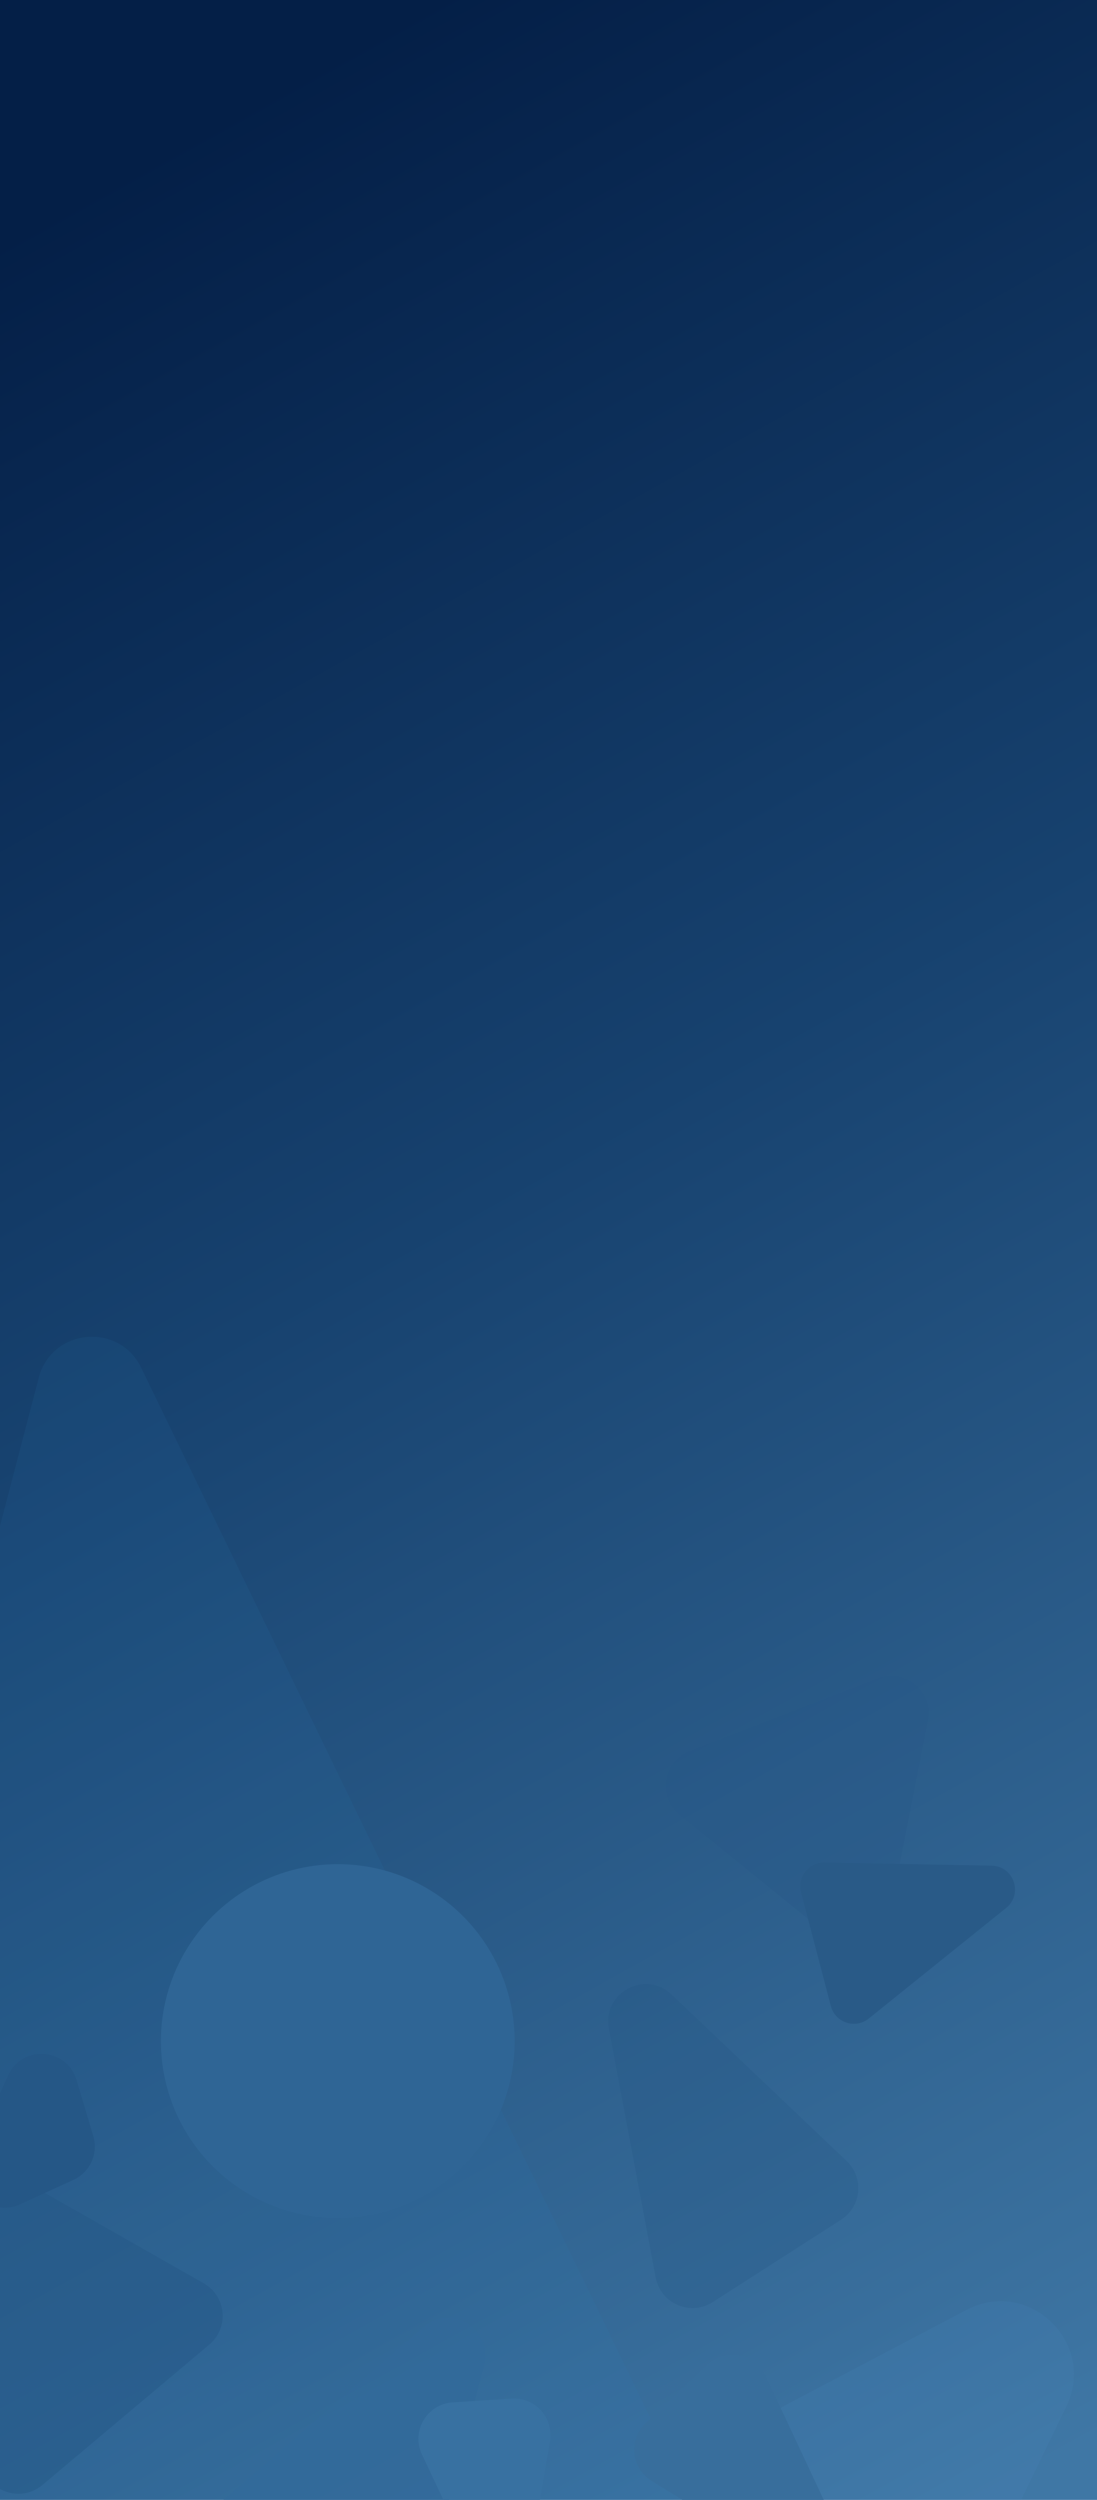 <svg width="1200" height="2733" viewBox="0 0 1200 2733" fill="none" xmlns="http://www.w3.org/2000/svg">
<g clip-path="url(#clip0_7_77)">
<rect width="2733" height="1200" transform="matrix(0 -1 -1 0 1200 2733)" fill="url(#paint0_linear_7_77)"/>
<path d="M902 3036.5L-378 3114L42.389 1506.23C56.49 1452.3 130.096 1445.07 154.423 1495.22L902 3036.5Z" fill="#2F7DBD" fill-opacity="0.1"/>
<path d="M920.013 2426.73C942.397 2412.36 945.393 2380.82 926.113 2362.5L734.532 2180.45C705.686 2153.04 658.633 2178.66 665.998 2217.76L717.245 2489.86C722.626 2518.43 755.21 2532.48 779.679 2516.78L920.013 2426.73Z" fill="#245481" fill-opacity="0.24"/>
<path d="M328.795 3141.33C352.246 3156.65 383.817 3144.47 390.893 3117.36L529.727 2585.47C539.89 2546.54 493.73 2517.79 463.267 2544.08L52.719 2898.42C32.077 2916.24 34.254 2948.87 57.081 2963.78L328.795 3141.33Z" fill="#326A9B" fill-opacity="0.7"/>
<path d="M1015.05 1881.02C1021.29 1849.36 990.19 1823.23 960.077 1834.85L754.562 1914.08C725.133 1925.43 719.001 1964.37 743.518 1984.21L907.315 2116.78C931.318 2136.2 967.368 2123.13 973.336 2092.83L1015.05 1881.02Z" fill="#295987" fill-opacity="0.29"/>
<path d="M228.968 2563.22C250.824 2544.85 247.672 2510.31 222.849 2496.2L-62.192 2334.12C-94.738 2315.62 -133.02 2346.83 -121.451 2382.43L-18.93 2697.96C-9.943 2725.63 24.186 2735.39 46.448 2716.68L228.968 2563.22Z" fill="#255987" fill-opacity="0.49"/>
<path opacity="0.36" d="M1166.41 2631.01C1200.08 2561.53 1125.52 2489.38 1057.18 2525.32L861.077 2628.44C829.962 2644.8 813.174 2679.56 819.702 2714.1L860.699 2931.05C875.015 3006.82 977.675 3020.47 1011.3 2951.09L1166.41 2631.01Z" fill="#4987BE" fill-opacity="0.46"/>
<circle cx="193.5" cy="193.5" r="193.5" transform="matrix(0 -1 -1 0 563 2425)" fill="#2F6595"/>
<path d="M907.307 2746.27C924.2 2782.3 883.837 2818.22 850.014 2797.25L712.641 2712.09C690.33 2698.26 687.164 2667.05 706.243 2649.02L773.769 2585.2C793.576 2566.49 825.892 2572.62 837.46 2597.3L907.307 2746.27Z" fill="#386E9C"/>
<path d="M583.988 2771.91C577.4 2810.44 525.142 2817.62 508.41 2782.29L461.593 2683.45C449.499 2657.91 466.971 2628.23 495.165 2626.41L559.593 2622.25C585.378 2620.58 605.953 2643.44 601.599 2668.9L583.988 2771.91Z" fill="#3871A1"/>
<path d="M102.052 2335.3C107.767 2354.41 98.526 2374.81 80.39 2383.12L22.142 2409.81C-11.489 2425.22 -46.219 2390.64 -30.956 2356.94L8.936 2268.87C24.2 2235.17 73.098 2238.47 83.696 2273.91L102.052 2335.3Z" fill="#255786"/>
<path d="M1084.76 2039.63C1109.06 2040.09 1119.51 2070.65 1100.57 2085.89L950.322 2206.77C935.64 2218.59 913.66 2211.35 908.875 2193.12L876.251 2068.83C871.874 2052.15 884.645 2035.91 901.883 2036.23L1084.76 2039.63Z" fill="#295A87"/>
</g>
<defs>
<linearGradient id="paint0_linear_7_77" x1="35.586" y1="50.556" x2="2384.2" y2="1358.01" gradientUnits="userSpaceOnUse">
<stop stop-color="#3F77A5"/>
<stop offset="0.564" stop-color="#17426F"/>
<stop offset="1" stop-color="#041F47"/>
</linearGradient>
<clipPath id="clip0_7_77">
<rect width="2733" height="1200" fill="white" transform="matrix(0 -1 -1 0 1200 2733)"/>
</clipPath>
</defs>
</svg>

